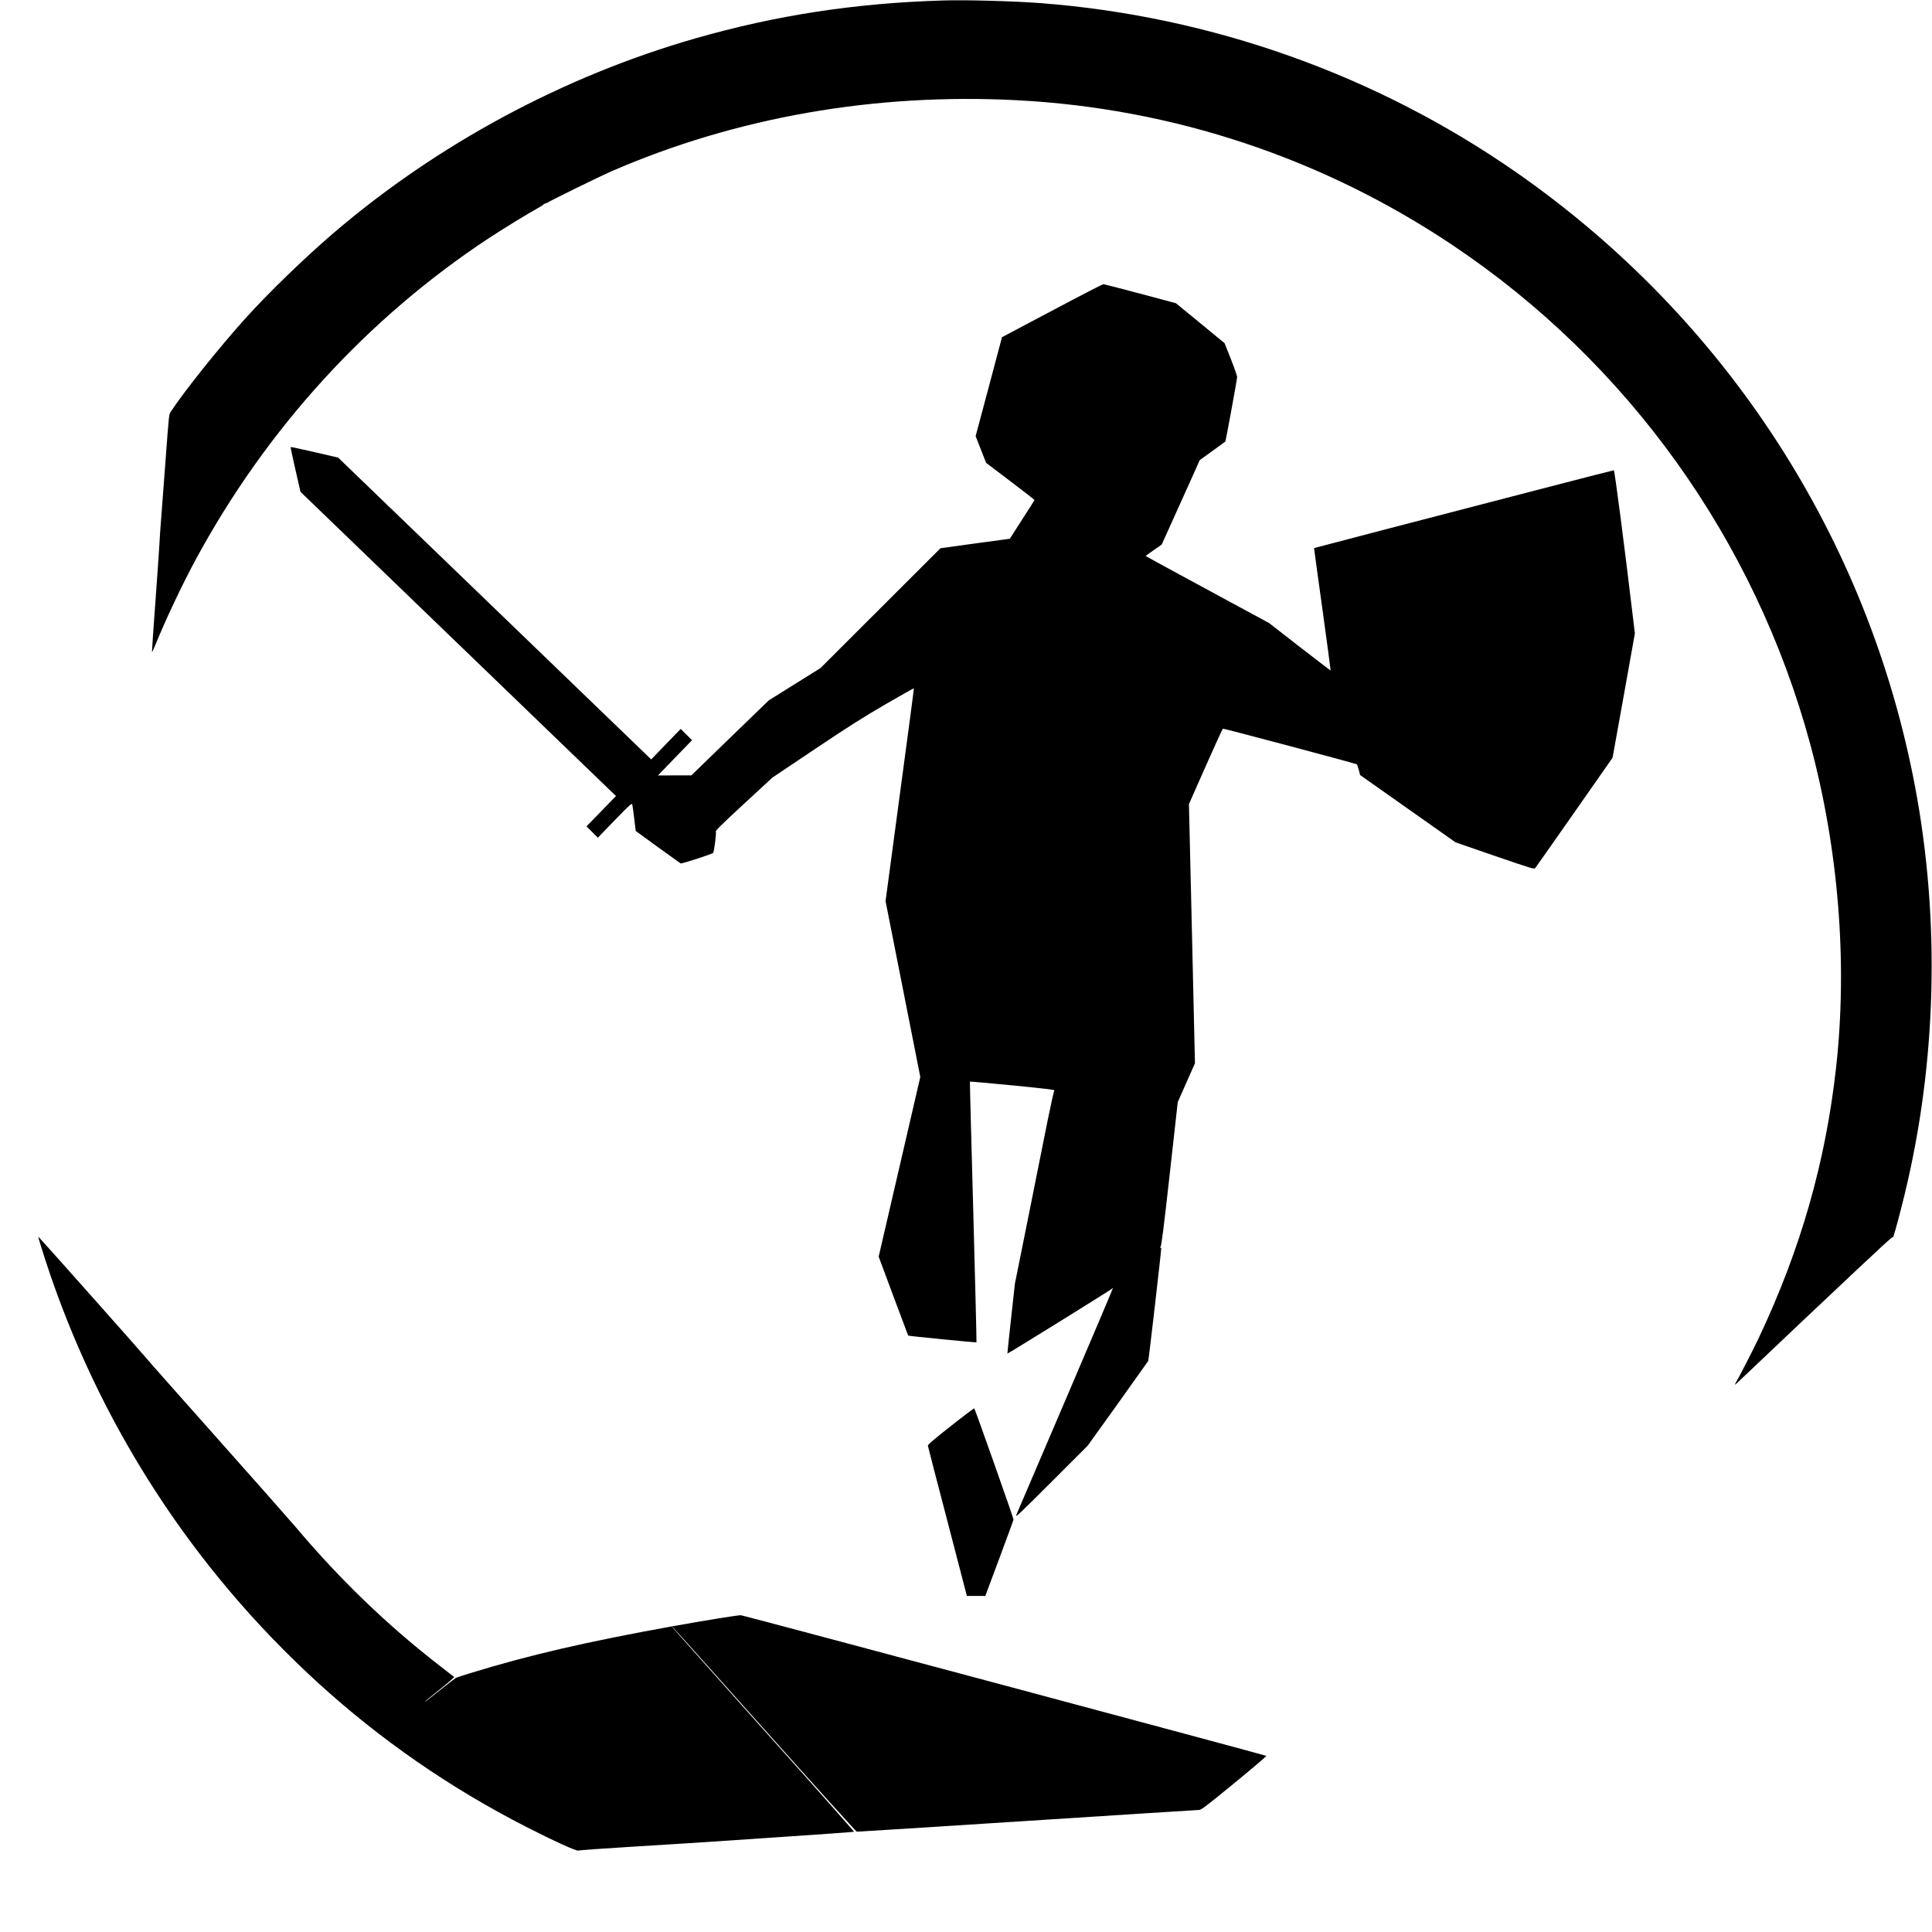 <?xml version="1.0" standalone="no"?>
<!DOCTYPE svg PUBLIC "-//W3C//DTD SVG 20010904//EN"
 "http://www.w3.org/TR/2001/REC-SVG-20010904/DTD/svg10.dtd">
<svg version="1.0" xmlns="http://www.w3.org/2000/svg"
 width="2469pt" height="2469pt" viewBox="0 0 2469 2469"
 preserveAspectRatio="xMidYMid meet">
<g transform="translate(0,2469) scale(0.1,-0.1)"
fill="#000000" stroke="none">
<path d="M12055 24684 c-1120 -33 -2135 -188 -3170 -485 -1684 -483 -3299
-1353 -4626 -2490 -375 -322 -836 -768 -1133 -1099 -327 -364 -769 -916 -939
-1175 -29 -45 -25 -5 -72 -637 -14 -186 -37 -490 -51 -675 -15 -186 -26 -354
-26 -373 0 -19 -22 -338 -49 -709 -28 -370 -48 -678 -47 -683 2 -5 23 39 47
99 129 318 343 770 518 1093 904 1666 2186 3071 3738 4095 178 117 497 313
628 385 42 23 77 46 77 51 0 6 5 7 10 4 6 -3 10 -1 10 5 0 6 4 9 9 6 5 -4 11
-3 13 1 4 11 673 339 818 402 1592 693 3375 1005 5190 910 1991 -104 3903
-740 5562 -1851 2240 -1499 3866 -3768 4572 -6378 362 -1342 479 -2801 330
-4135 -134 -1206 -453 -2321 -985 -3447 -79 -167 -247 -494 -302 -588 -15 -27
0 -16 64 46 145 140 1408 1333 1549 1464 74 68 193 178 263 245 71 66 133 119
138 118 5 -2 8 0 7 5 0 4 2 14 5 22 13 29 89 317 137 515 410 1688 456 3501
134 5210 -600 3180 -2418 5984 -5089 7847 -1789 1248 -3903 2001 -6085 2168
-341 26 -952 43 -1245 34z"/>
<path d="M13445 20720 l-640 -339 -168 -632 -169 -633 67 -170 67 -171 309
-234 c170 -129 309 -237 309 -241 0 -3 -71 -116 -158 -250 l-157 -245 -443
-60 -443 -61 -767 -766 -767 -766 -330 -206 -330 -206 -495 -479 -495 -480
-214 0 -213 -1 218 226 218 225 -73 72 -72 72 -189 -195 -188 -195 -89 86
c-48 47 -916 884 -1928 1859 -1012 975 -1872 1804 -1911 1842 l-72 70 -302 70
c-166 38 -304 68 -306 65 -2 -2 25 -132 61 -288 l65 -284 62 -60 c35 -34 942
-908 2016 -1944 l1954 -1884 -84 -86 c-45 -47 -130 -134 -188 -194 l-105 -107
73 -73 72 -72 217 224 c196 202 218 221 223 200 4 -13 15 -95 25 -181 l19
-157 280 -204 c155 -112 287 -207 294 -211 12 -7 395 117 415 134 13 11 44
258 35 274 -6 11 85 100 358 352 l365 337 547 367 c430 288 624 411 902 572
195 113 357 204 359 202 2 -1 -79 -614 -180 -1361 l-182 -1359 222 -1123 222
-1124 -266 -1148 -266 -1148 187 -503 c103 -277 189 -504 190 -506 4 -6 868
-91 873 -86 2 2 -16 752 -41 1666 -25 915 -45 1664 -43 1666 2 2 248 -20 548
-49 386 -38 541 -56 532 -64 -7 -5 -46 -181 -88 -390 -42 -209 -153 -762 -246
-1230 l-171 -850 -49 -445 c-27 -245 -48 -446 -47 -448 5 -4 1330 818 1338
830 4 7 9 10 11 8 2 -3 -270 -644 -604 -1425 -334 -781 -617 -1442 -629 -1470
-19 -46 21 -9 445 415 l465 465 384 535 c210 294 386 541 390 548 6 10 166
1396 166 1439 0 8 -5 11 -12 7 -7 -4 -6 1 3 12 12 15 39 225 118 934 l102 915
110 249 110 248 -38 1656 -39 1656 213 481 c117 264 216 481 221 483 12 4
1705 -447 1713 -456 4 -4 14 -36 24 -72 l17 -65 610 -430 610 -430 501 -173
c496 -170 502 -172 519 -152 9 11 234 332 501 713 l485 694 143 794 142 794
-21 175 c-118 992 -238 1910 -248 1910 -7 0 -453 -114 -991 -254 -538 -140
-1396 -363 -1908 -496 -511 -133 -931 -243 -932 -244 -1 0 47 -352 107 -781
59 -429 106 -781 105 -783 -1 -2 -179 134 -395 301 l-392 305 -789 427 c-434
235 -789 428 -789 430 0 1 46 35 103 74 l103 72 159 352 c87 194 196 436 243
539 l84 188 162 117 c88 64 163 118 165 120 6 5 150 793 151 825 0 14 -36 118
-80 230 l-81 203 -310 255 -311 255 -457 122 c-251 67 -463 122 -471 122 -8 0
-303 -152 -655 -339z"/>
<path d="M496 8855 c4 -16 40 -133 81 -260 677 -2084 1874 -3940 3493 -5416
797 -726 1684 -1339 2650 -1833 362 -185 650 -316 670 -305 8 4 312 26 675 48
363 23 687 43 720 45 33 2 524 35 1092 73 568 38 1034 71 1037 74 3 3 -518
592 -1159 1308 -641 717 -1165 1306 -1165 1309 0 10 -9 21 1196 -1328 631
-707 1155 -1286 1163 -1288 9 -1 990 61 2180 138 1191 77 2179 140 2196 140
26 0 98 55 448 342 230 188 414 345 410 349 -11 9 -6669 1792 -6713 1797 -32
3 -425 -60 -865 -139 -1097 -197 -1845 -370 -2595 -601 -91 -28 -173 -55 -183
-60 -10 -5 -84 -62 -165 -126 -212 -169 -232 -184 -232 -178 0 3 86 73 191
157 105 83 187 155 182 159 -4 4 -80 62 -168 130 -679 525 -1286 1108 -1865
1795 -74 87 -524 596 -999 1130 -475 533 -880 991 -900 1017 -35 45 -1295
1463 -1353 1523 l-29 30 7 -30z"/>
<path d="M12150 6465 c-223 -176 -294 -237 -292 -251 1 -10 114 -446 251 -969
l247 -950 118 0 118 0 179 480 c99 264 180 487 181 496 2 15 -490 1408 -501
1420 -3 4 -139 -98 -301 -226z"/>
</g>
</svg>

